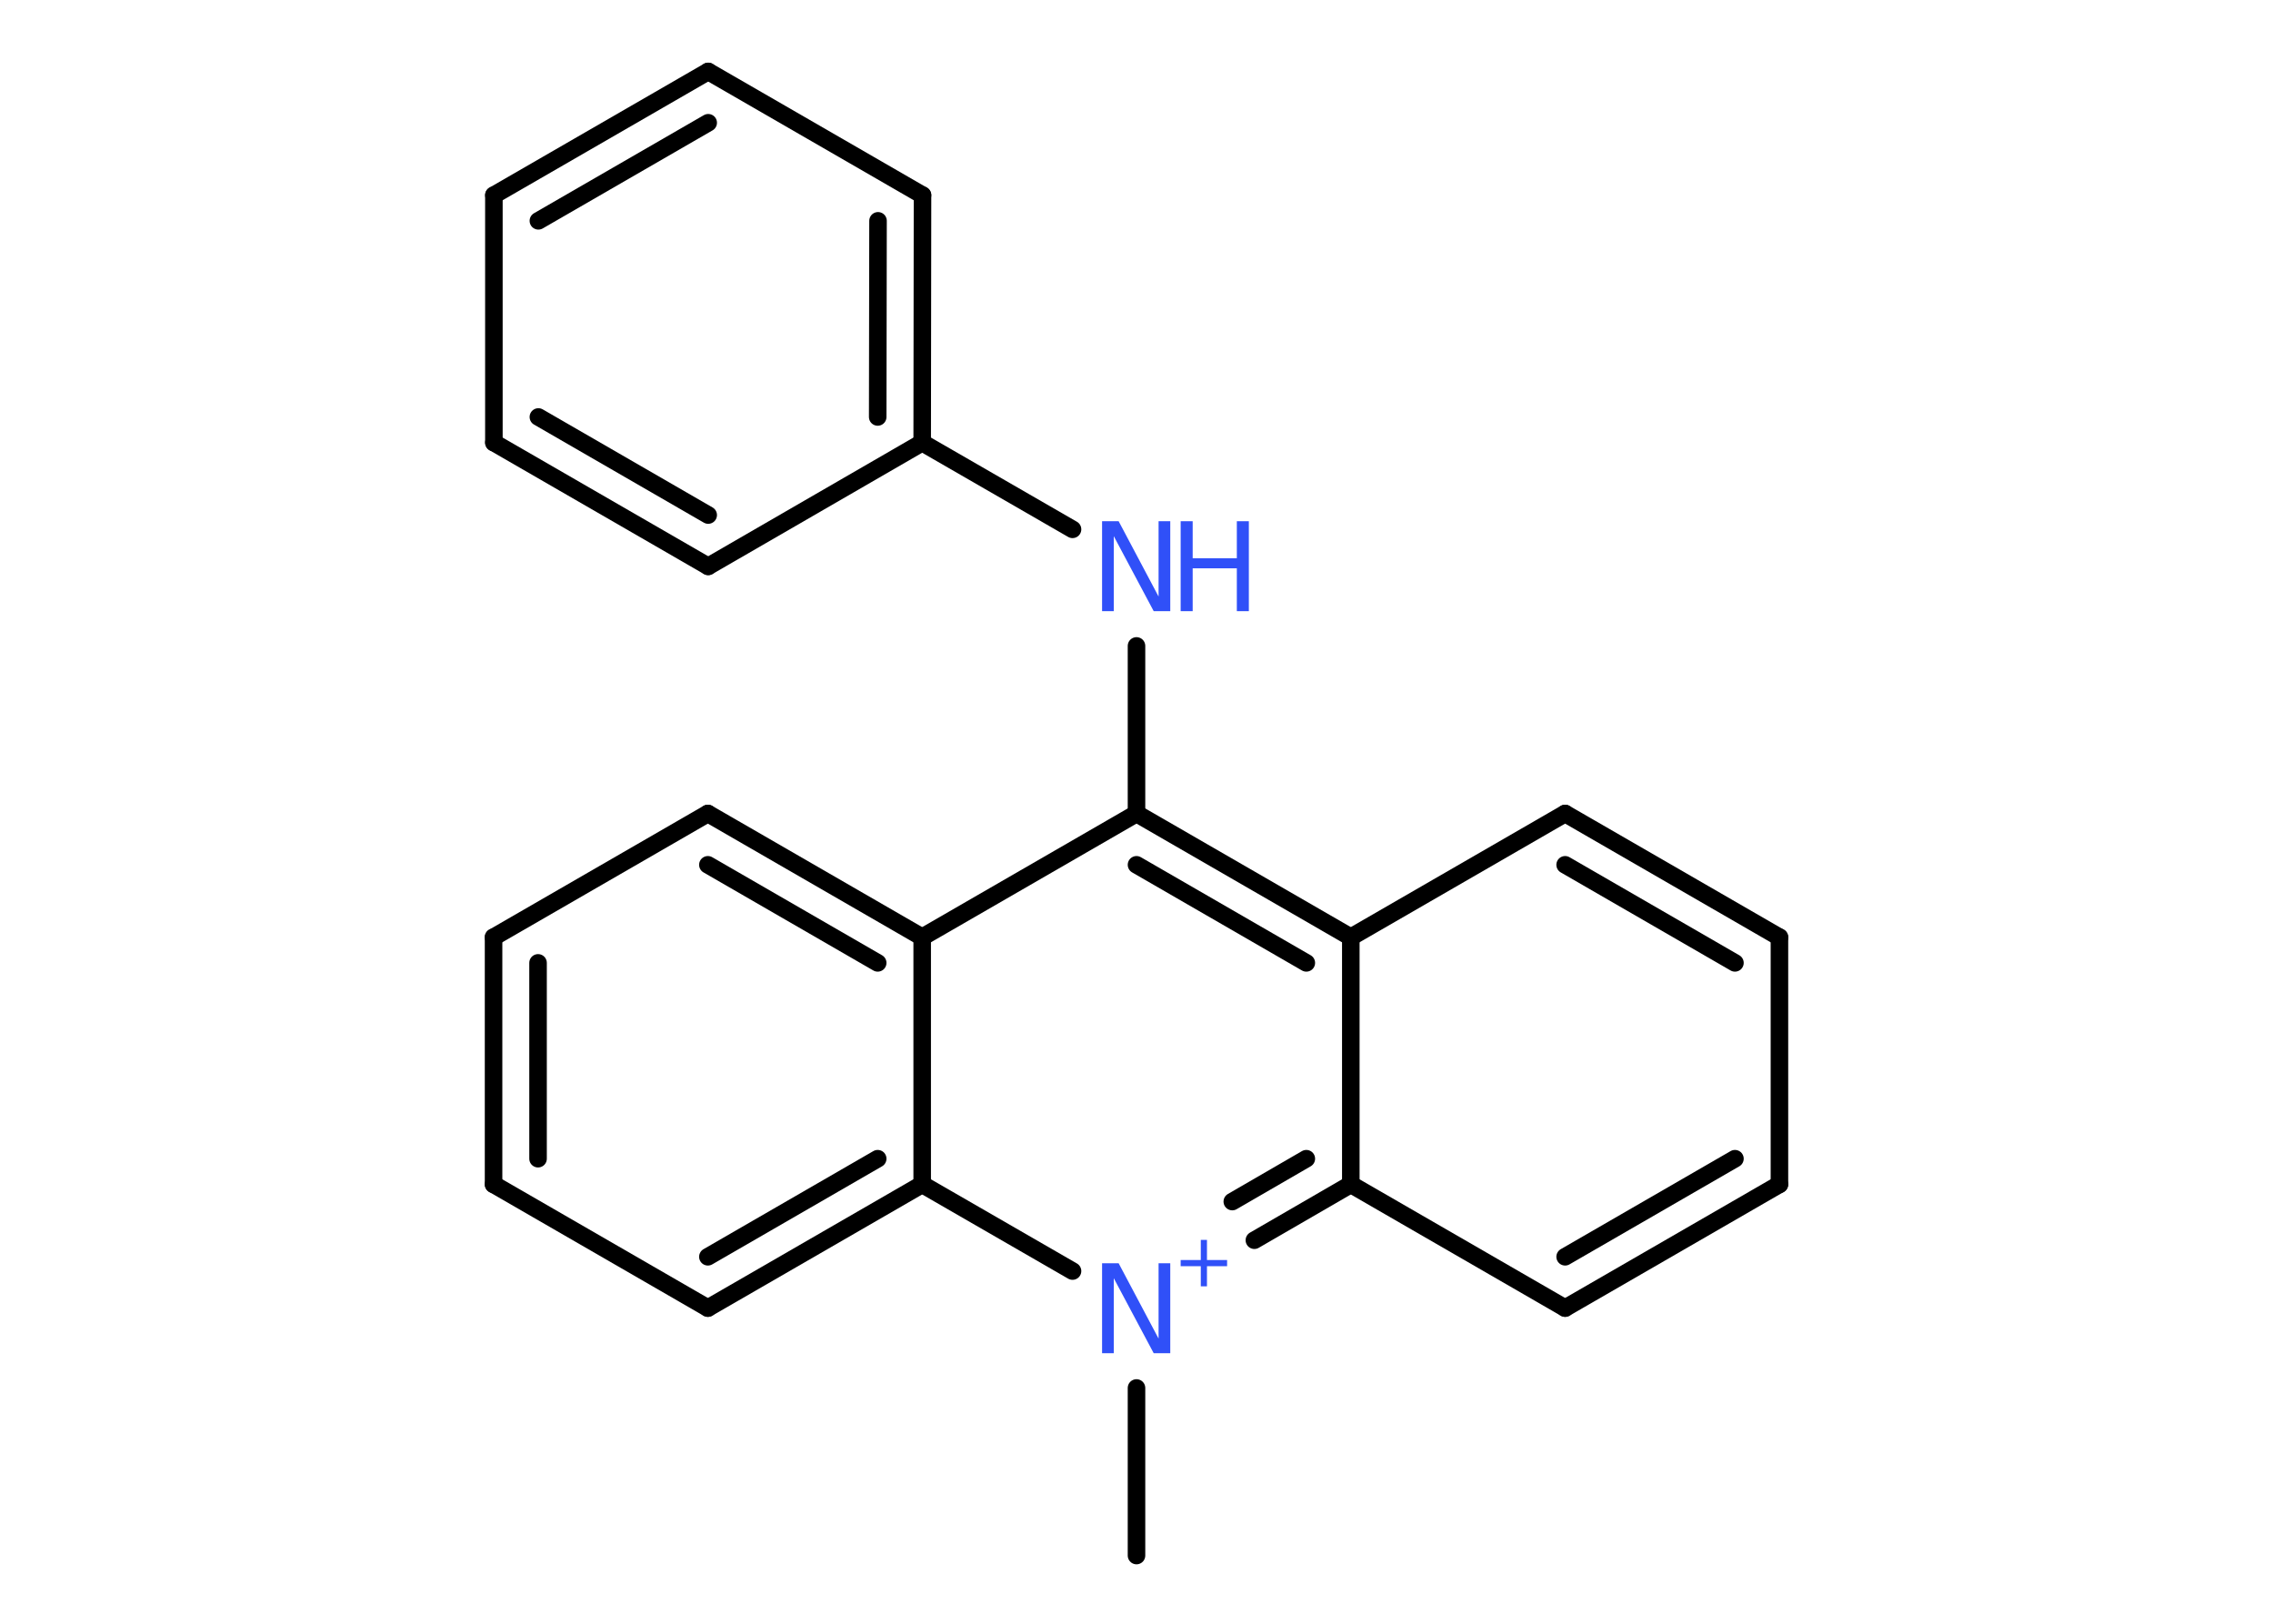 <?xml version='1.0' encoding='UTF-8'?>
<!DOCTYPE svg PUBLIC "-//W3C//DTD SVG 1.1//EN" "http://www.w3.org/Graphics/SVG/1.1/DTD/svg11.dtd">
<svg version='1.2' xmlns='http://www.w3.org/2000/svg' xmlns:xlink='http://www.w3.org/1999/xlink' width='70.0mm' height='50.0mm' viewBox='0 0 70.0 50.0'>
  <desc>Generated by the Chemistry Development Kit (http://github.com/cdk)</desc>
  <g stroke-linecap='round' stroke-linejoin='round' stroke='#000000' stroke-width='.54' fill='#3050F8'>
    <rect x='.0' y='.0' width='70.0' height='50.0' fill='#FFFFFF' stroke='none'/>
    <g id='mol1' class='mol'>
      <line id='mol1bnd1' class='bond' x1='35.0' y1='47.9' x2='35.0' y2='42.74'/>
      <g id='mol1bnd2' class='bond'>
        <line x1='38.63' y1='38.19' x2='41.6' y2='36.47'/>
        <line x1='37.95' y1='37.0' x2='40.23' y2='35.68'/>
      </g>
      <line id='mol1bnd3' class='bond' x1='41.6' y1='36.47' x2='48.2' y2='40.28'/>
      <g id='mol1bnd4' class='bond'>
        <line x1='48.2' y1='40.28' x2='54.8' y2='36.47'/>
        <line x1='48.2' y1='38.7' x2='53.43' y2='35.68'/>
      </g>
      <line id='mol1bnd5' class='bond' x1='54.8' y1='36.47' x2='54.8' y2='28.86'/>
      <g id='mol1bnd6' class='bond'>
        <line x1='54.8' y1='28.86' x2='48.2' y2='25.05'/>
        <line x1='53.43' y1='29.65' x2='48.2' y2='26.63'/>
      </g>
      <line id='mol1bnd7' class='bond' x1='48.2' y1='25.05' x2='41.6' y2='28.86'/>
      <line id='mol1bnd8' class='bond' x1='41.6' y1='36.47' x2='41.6' y2='28.86'/>
      <g id='mol1bnd9' class='bond'>
        <line x1='41.6' y1='28.86' x2='35.0' y2='25.05'/>
        <line x1='40.23' y1='29.65' x2='35.0' y2='26.63'/>
      </g>
      <line id='mol1bnd10' class='bond' x1='35.0' y1='25.05' x2='35.0' y2='19.89'/>
      <line id='mol1bnd11' class='bond' x1='33.03' y1='16.3' x2='28.4' y2='13.63'/>
      <g id='mol1bnd12' class='bond'>
        <line x1='28.4' y1='13.63' x2='28.41' y2='6.01'/>
        <line x1='27.03' y1='12.84' x2='27.04' y2='6.8'/>
      </g>
      <line id='mol1bnd13' class='bond' x1='28.41' y1='6.01' x2='21.81' y2='2.2'/>
      <g id='mol1bnd14' class='bond'>
        <line x1='21.81' y1='2.2' x2='15.21' y2='6.01'/>
        <line x1='21.81' y1='3.78' x2='16.58' y2='6.8'/>
      </g>
      <line id='mol1bnd15' class='bond' x1='15.21' y1='6.01' x2='15.21' y2='13.63'/>
      <g id='mol1bnd16' class='bond'>
        <line x1='15.21' y1='13.63' x2='21.81' y2='17.44'/>
        <line x1='16.58' y1='12.84' x2='21.81' y2='15.86'/>
      </g>
      <line id='mol1bnd17' class='bond' x1='28.4' y1='13.63' x2='21.81' y2='17.44'/>
      <line id='mol1bnd18' class='bond' x1='35.0' y1='25.05' x2='28.4' y2='28.86'/>
      <g id='mol1bnd19' class='bond'>
        <line x1='28.4' y1='28.86' x2='21.8' y2='25.05'/>
        <line x1='27.03' y1='29.65' x2='21.8' y2='26.63'/>
      </g>
      <line id='mol1bnd20' class='bond' x1='21.8' y1='25.05' x2='15.2' y2='28.86'/>
      <g id='mol1bnd21' class='bond'>
        <line x1='15.2' y1='28.86' x2='15.2' y2='36.47'/>
        <line x1='16.57' y1='29.65' x2='16.57' y2='35.68'/>
      </g>
      <line id='mol1bnd22' class='bond' x1='15.2' y1='36.47' x2='21.8' y2='40.28'/>
      <g id='mol1bnd23' class='bond'>
        <line x1='21.8' y1='40.28' x2='28.4' y2='36.47'/>
        <line x1='21.8' y1='38.7' x2='27.03' y2='35.68'/>
      </g>
      <line id='mol1bnd24' class='bond' x1='28.4' y1='28.86' x2='28.4' y2='36.47'/>
      <line id='mol1bnd25' class='bond' x1='33.03' y1='39.14' x2='28.4' y2='36.47'/>
      <g id='mol1atm2' class='atom'>
        <path d='M33.95 38.9h.5l1.23 2.32v-2.32h.36v2.77h-.51l-1.23 -2.31v2.31h-.36v-2.77z' stroke='none'/>
        <path d='M37.17 38.18v.62h.62v.19h-.62v.62h-.19v-.62h-.62v-.19h.62v-.62h.19z' stroke='none'/>
      </g>
      <g id='mol1atm10' class='atom'>
        <path d='M33.95 16.05h.5l1.23 2.32v-2.32h.36v2.77h-.51l-1.23 -2.31v2.31h-.36v-2.77z' stroke='none'/>
        <path d='M36.36 16.05h.37v1.14h1.36v-1.14h.37v2.77h-.37v-1.32h-1.36v1.32h-.37v-2.77z' stroke='none'/>
      </g>
    </g>
  </g>
</svg>
